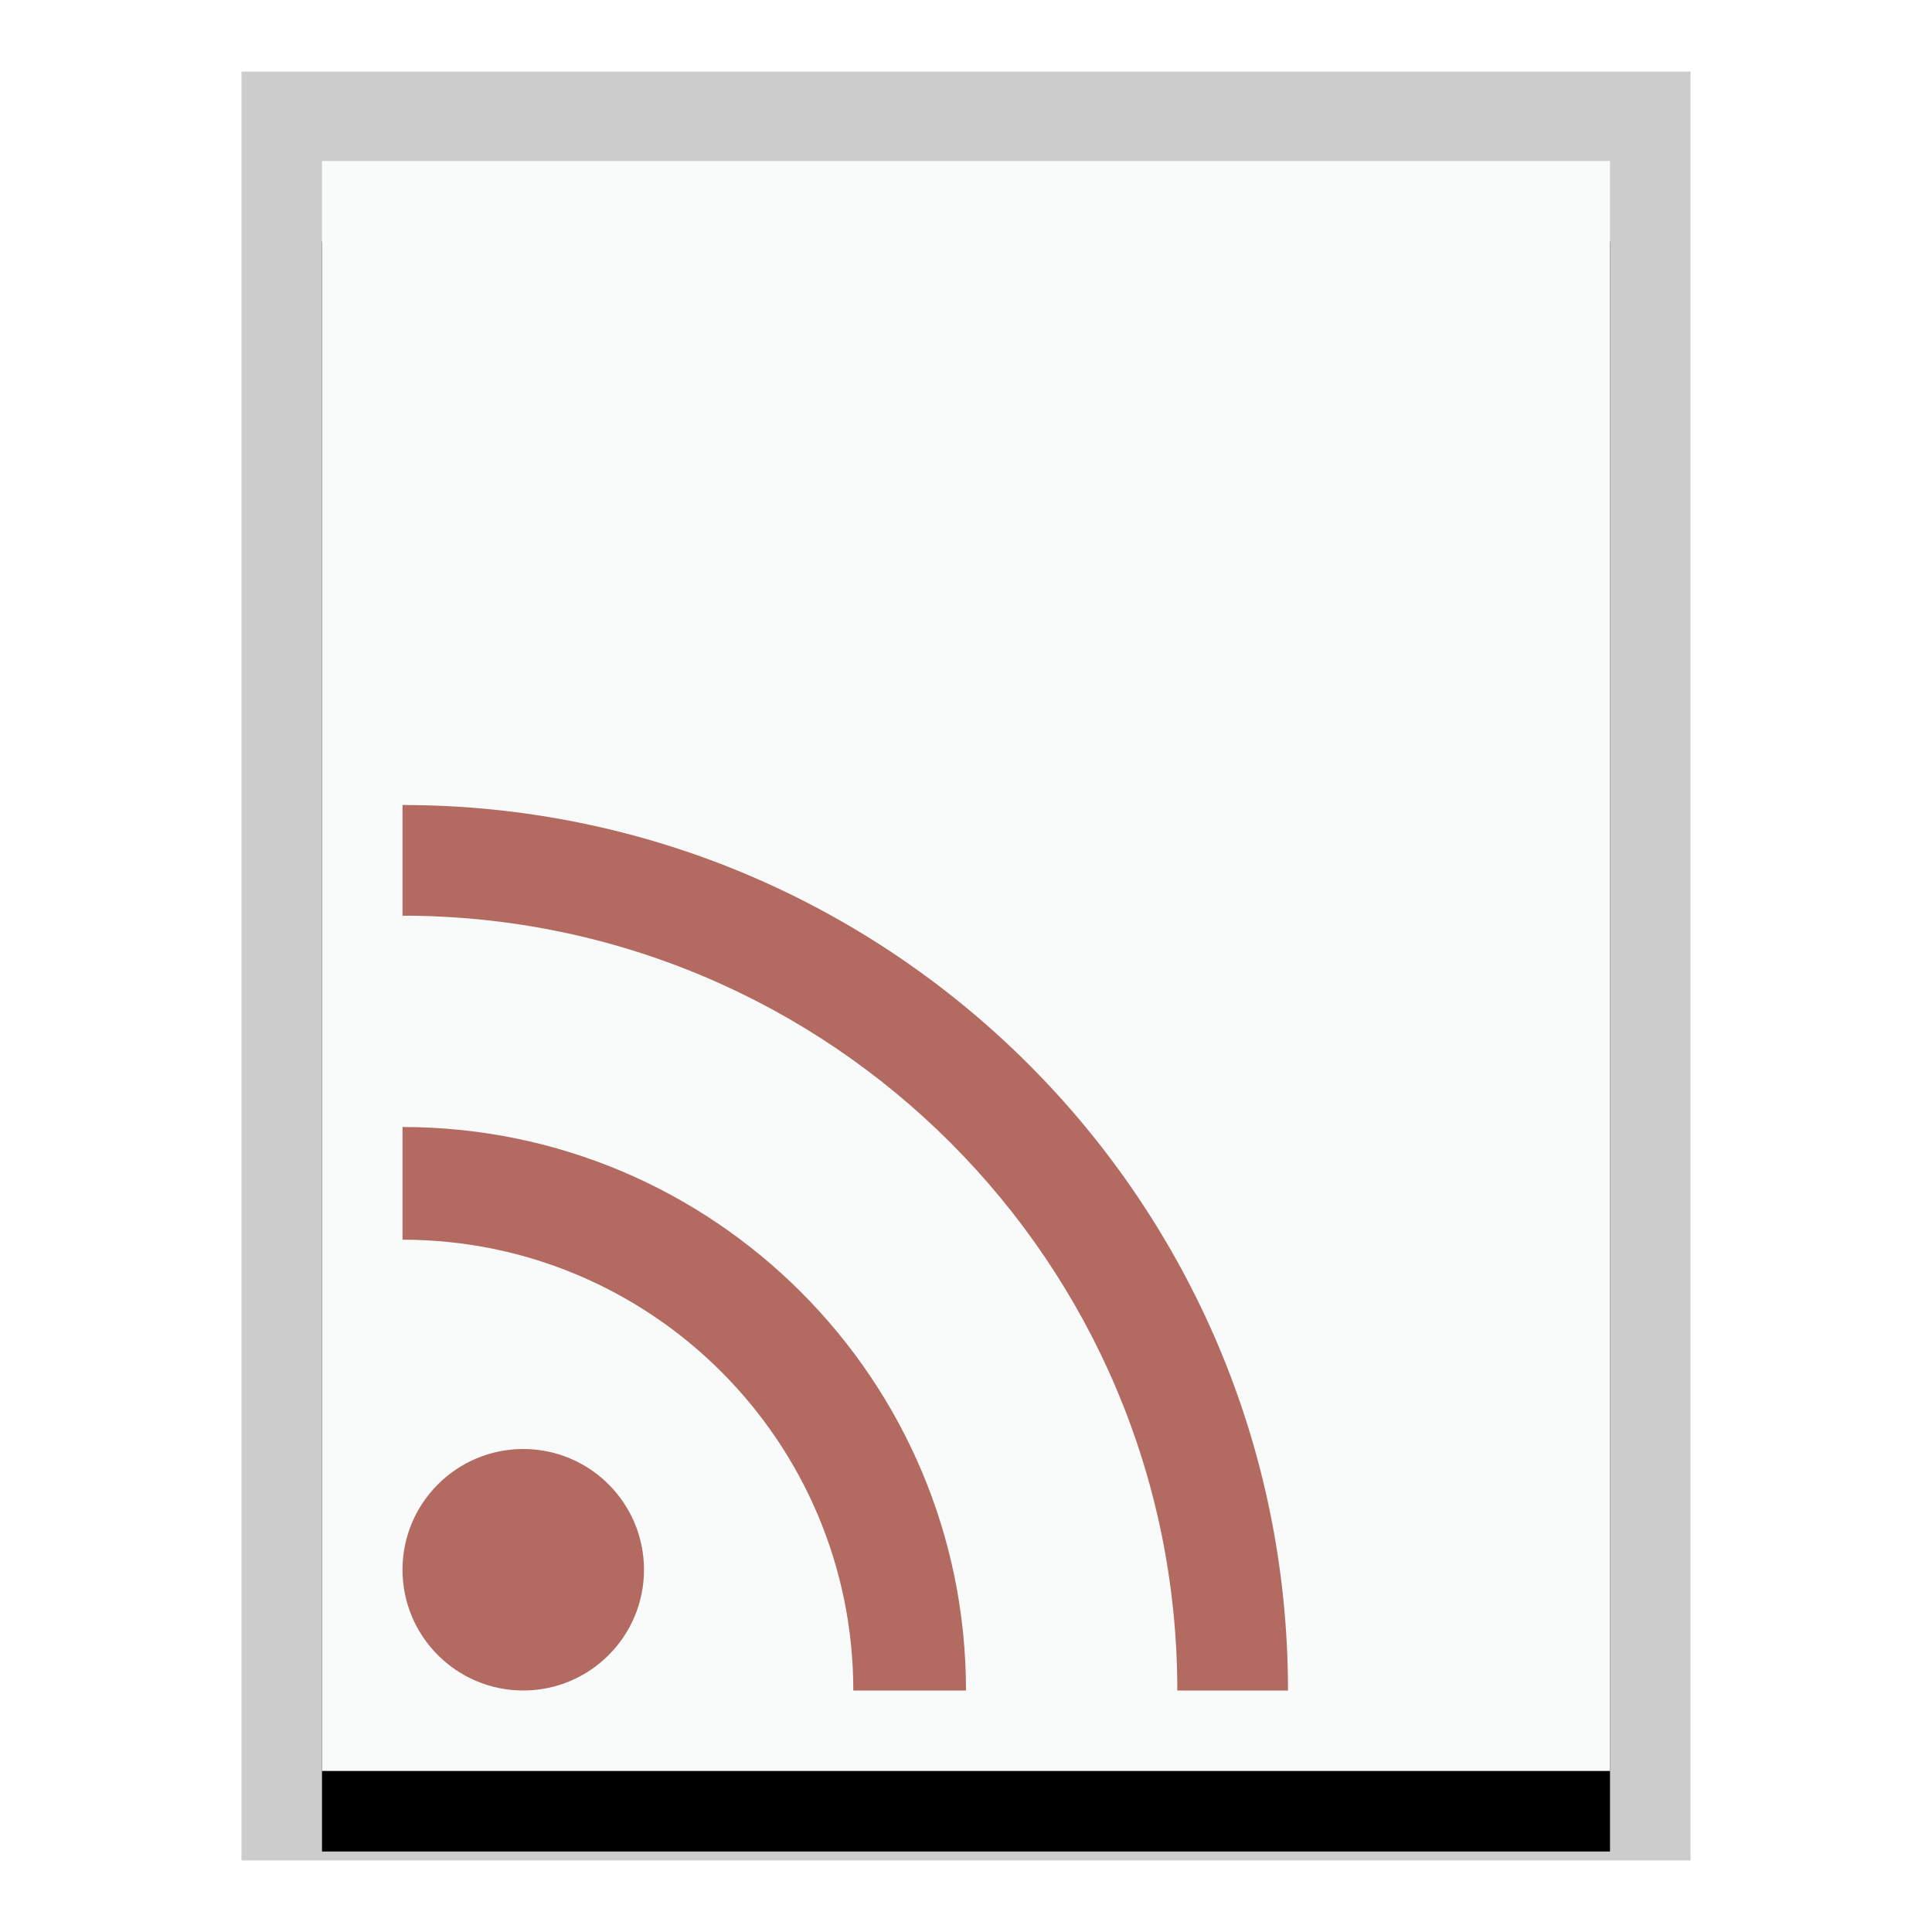 <svg xmlns="http://www.w3.org/2000/svg" xmlns:xlink="http://www.w3.org/1999/xlink" width="24" height="24" viewBox="0 0 24 24">
  <defs>
    <polygon id="application-rss+xml-b" points="0 0 16 0 16 20 0 20"/>
    <filter id="application-rss+xml-a" width="125%" height="120%" x="-12.5%" y="-5%" filterUnits="objectBoundingBox">
      <feOffset dy="1" in="SourceAlpha" result="shadowOffsetOuter1"/>
      <feGaussianBlur in="shadowOffsetOuter1" result="shadowBlurOuter1" stdDeviation=".5"/>
      <feColorMatrix in="shadowBlurOuter1" values="0 0 0 0 0   0 0 0 0 0   0 0 0 0 0  0 0 0 0.2 0"/>
    </filter>
  </defs>
  <g fill="none" fill-rule="evenodd">
    <g transform="translate(4 2)">
      <use fill="#000" filter="url(#application-rss+xml-a)" xlink:href="#application-rss+xml-b"/>
      <use fill="#F9FBFB" xlink:href="#application-rss+xml-b"/>
      <path fill="#000" fill-opacity=".2" fill-rule="nonzero" d="M17,-1.111 L-1,-1.111 L-1,21.111 L17,21.111 L17,-1.111 Z M16,-4.4408921e-16 L16,20 L0,20 L0,-4.4408921e-16 L16,-4.4408921e-16 Z"/>
    </g>
    <path fill="#B36B61" d="M6.5,18 C7.328,18 8,18.672 8,19.5 C8,20.328 7.328,21 6.5,21 C5.672,21 5,20.328 5,19.5 C5,18.672 5.672,18 6.5,18 Z M5,14 C8.866,14 12,17.134 12,21 L12,21 L10.6,21 C10.6,17.907 8.093,15.4 5,15.4 L5,15.4 Z M5,10 C11.075,10 16,14.925 16,21 L16,21 L14.625,21 C14.625,15.684 10.316,11.375 5,11.375 L5,11.375 Z"/>
  </g>
</svg>
